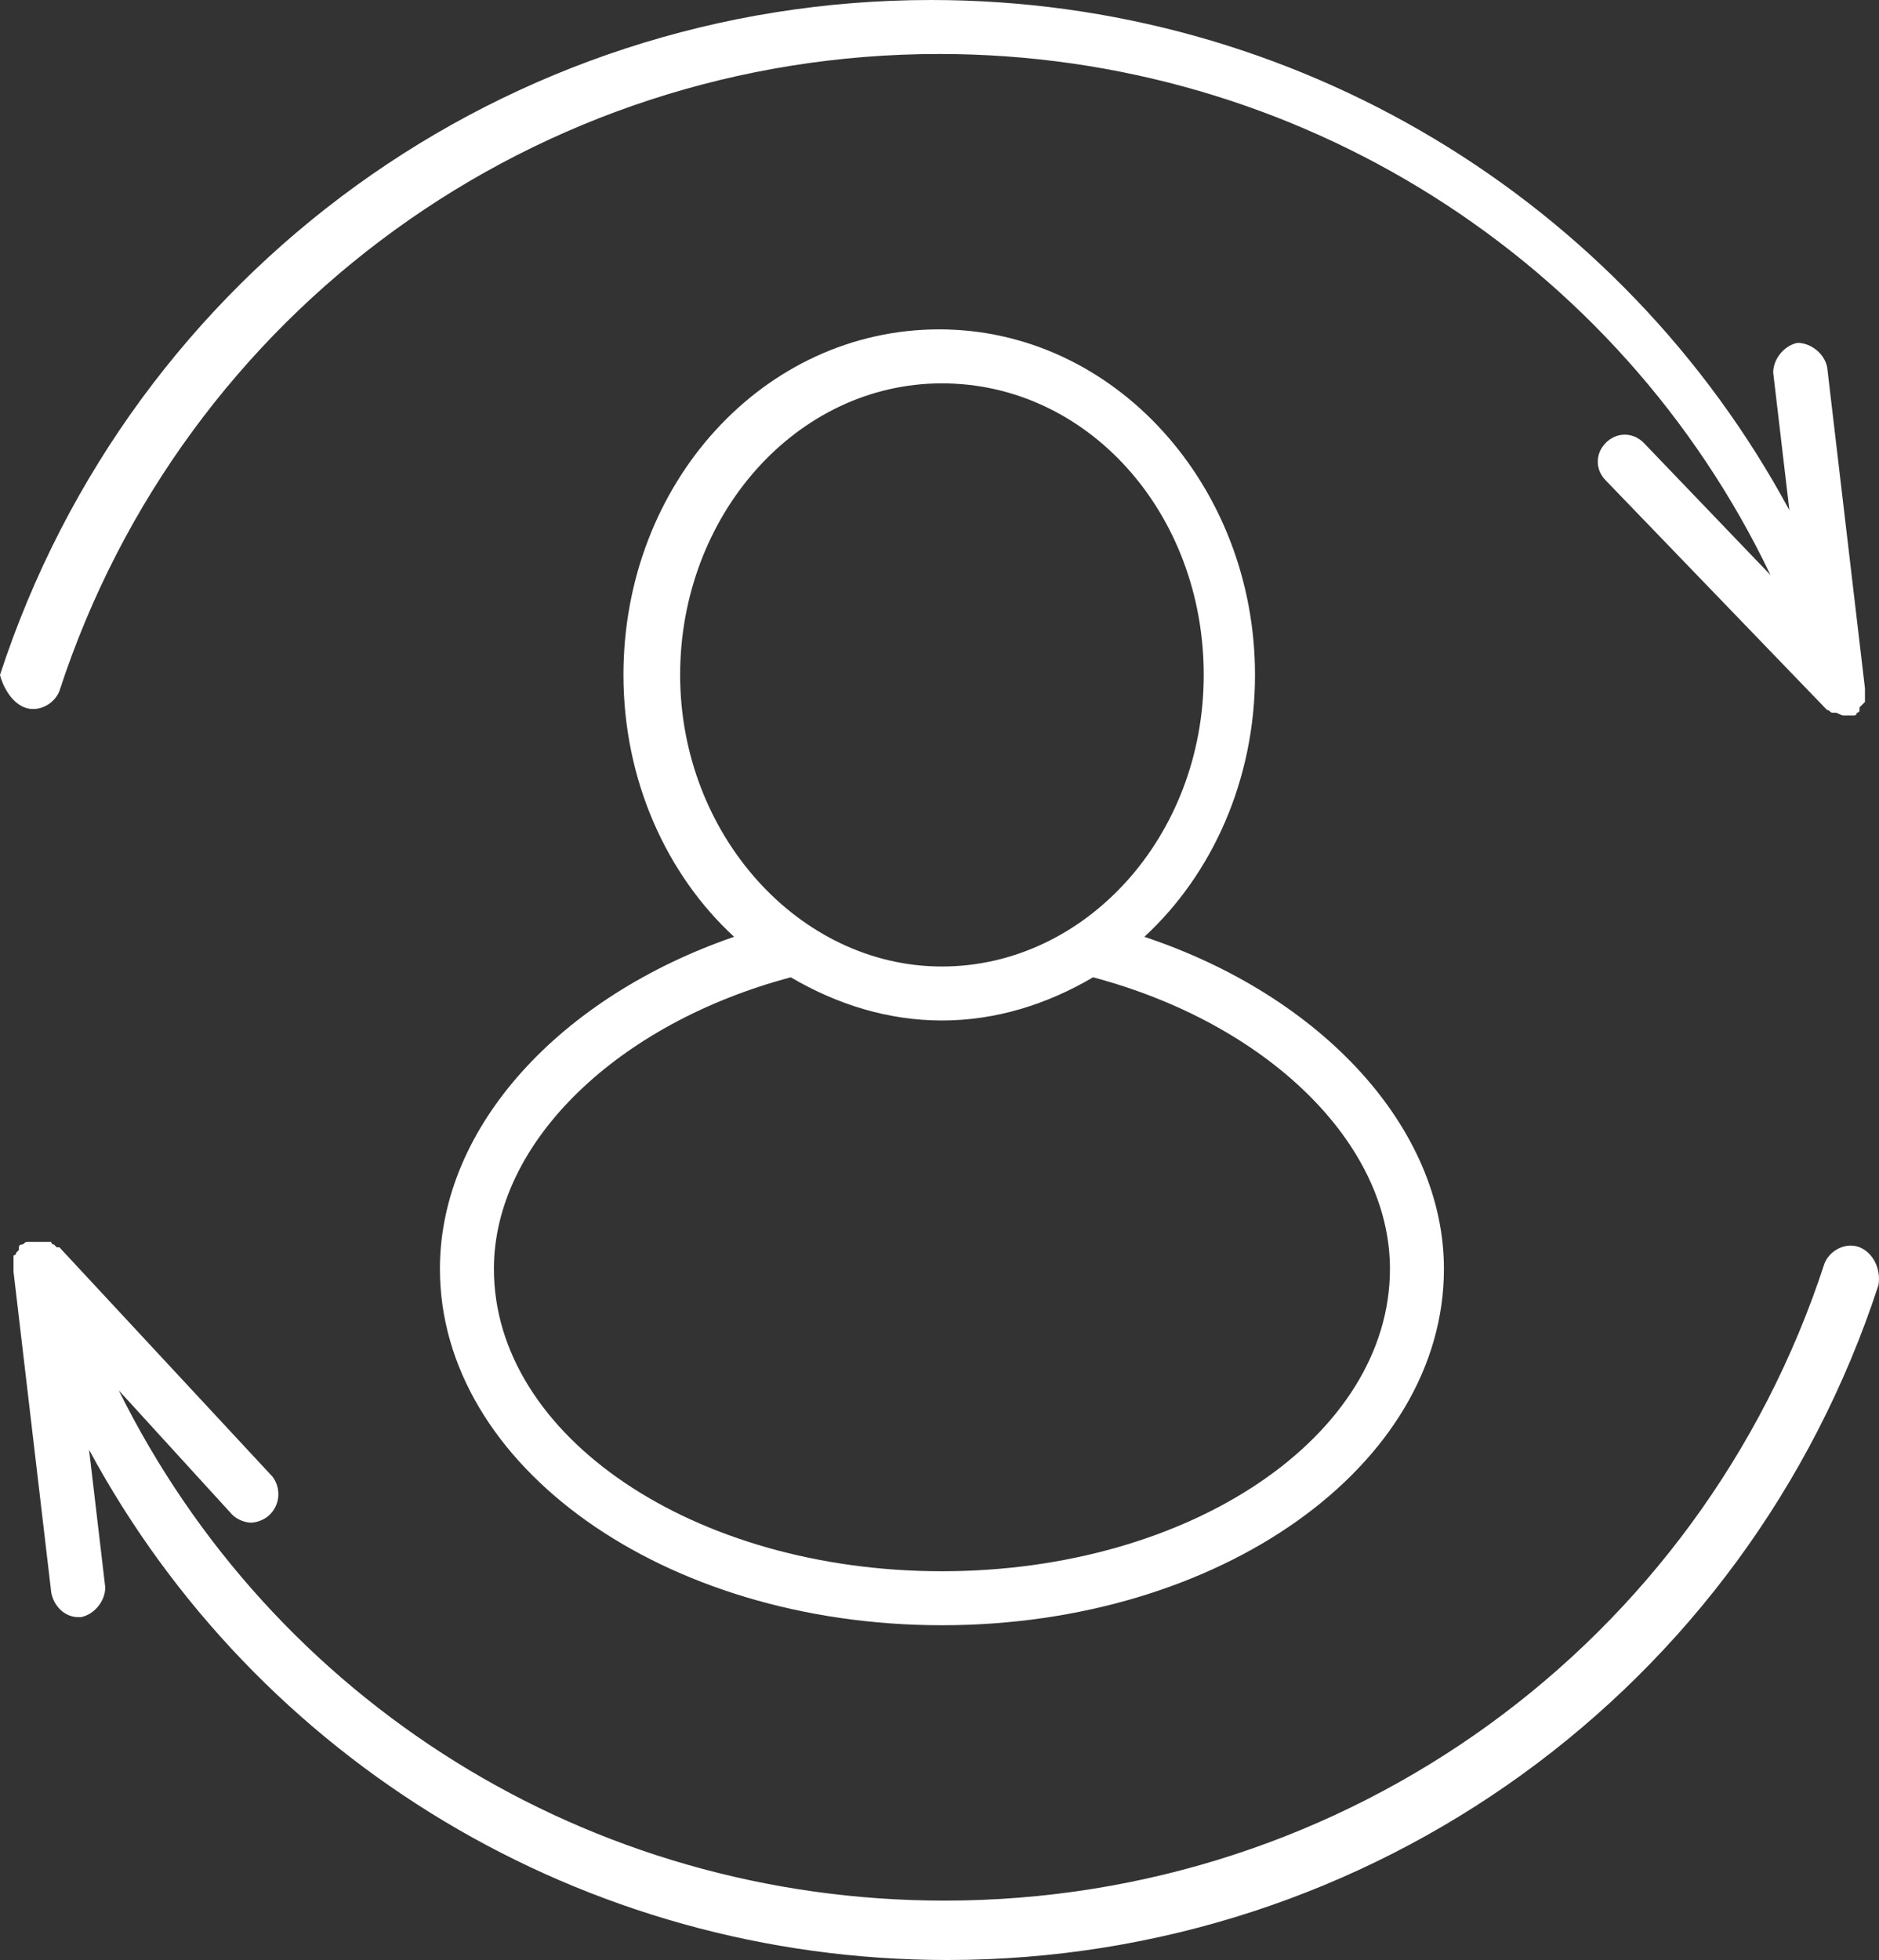 <svg xmlns="http://www.w3.org/2000/svg" enable-background="new 0 0 100 100" viewBox="15.1 13.8 69.62 72.6"><rect x="15.1" y="13.8" width="69.62" height="72.6" fill="#333333" stroke="none"/><path fill="#fff" d="M31.4,60.8C31.4,68.1,39.7,74,50,74c10.3,0,18.6-5.9,18.6-13.2c0-5.2-4.5-10.1-11.1-12.3c2.5-2.3,4.1-5.8,4.1-9.7   c0-7-5.2-12.8-11.7-12.8s-11.7,5.7-11.7,12.8c0,3.9,1.6,7.4,4.1,9.7C35.9,50.7,31.4,55.5,31.4,60.8z M40.3,38.8   c0-5.9,4.3-10.8,9.7-10.8s9.7,4.8,9.7,10.8S55.3,49.6,50,49.6S40.3,44.7,40.3,38.8z M44.4,50c1.7,1,3.6,1.6,5.6,1.6   c2,0,3.9-0.6,5.6-1.6c6.4,1.7,11,6.1,11,10.8C66.6,67,59.2,72,50,72s-16.6-5-16.6-11.2C33.4,56.1,38,51.7,44.4,50z"/><path fill="#fff" d="M16 40c.5.2 1.1-.1 1.3-.6 4.6-14.1 17.7-23.6 32.6-23.6 13.3 0 25.2 7.6 30.8 19.3L76 30.2c-.4-.4-1-.4-1.4 0-.4.4-.4 1 0 1.4l8.1 8.4c0 0 0 0 0 0 0 0 0 0 .1.1.1 0 .1.1.2.1 0 0 0 0 .1 0 0 0 0 0 0 0 .1 0 .2.1.3.1 0 0 0 0 0 0 0 0 .1 0 .1 0 0 0 0 0 .1 0 0 0 .1 0 .1 0 0 0 0 0 0 0 0 0 .1 0 .1 0 .1 0 .1-.1.1-.1 0 0 .1 0 .1-.1 0 0 0 0 0 0 0 0 0 0 0-.1 0 0 .1-.1.1-.1 0 0 .1-.1.1-.1 0 0 0-.1 0-.1 0 0 0-.1 0-.1 0 0 0-.1 0-.1 0 0 0-.1 0-.1 0 0 0 0 0-.1l-1.4-11.9c-.1-.5-.6-.9-1.1-.9-.5.1-.9.6-.9 1.1l.6 5.1c-6.2-11.5-18.3-18.9-31.8-18.9-15.7 0-29.6 10-34.5 25C15.2 39.2 15.5 39.8 16 40zM84 60c-.5-.2-1.1.1-1.3.6-4.6 14.1-17.7 23.6-32.6 23.6-13.2 0-24.9-7.4-30.6-18.9l4.2 4.6c.2.2.5.3.7.3.2 0 .5-.1.7-.3.4-.4.4-1 .1-1.4L17.3 60c0 0 0 0-.1 0 0 0-.1-.1-.1-.1 0 0-.1 0-.1-.1 0 0-.1 0-.1 0-.1 0-.1 0-.2 0 0 0-.1 0-.1 0 0 0-.1 0-.1 0 0 0 0 0-.1 0 0 0-.1 0-.1 0 0 0-.1 0-.1 0 0 0 0 0 0 0 0 0-.1 0-.1 0-.1 0-.1.1-.2.1 0 0-.1 0-.1.1 0 0 0 0 0 0 0 0 0 0 0 .1 0 0-.1.1-.1.1 0 0 0 .1-.1.1 0 0 0 .1 0 .1 0 .1 0 .1 0 .2 0 0 0 .1 0 .1 0 0 0 .1 0 .1 0 0 0 0 0 .1l1.4 11.9c.1.5.5.9 1 .9 0 0 .1 0 .1 0 .5-.1.9-.6.9-1.1l-.6-5.1c6.2 11.5 18.3 18.9 31.8 18.9 15.7 0 29.6-10 34.5-25C84.8 60.8 84.5 60.2 84 60z"/></svg>